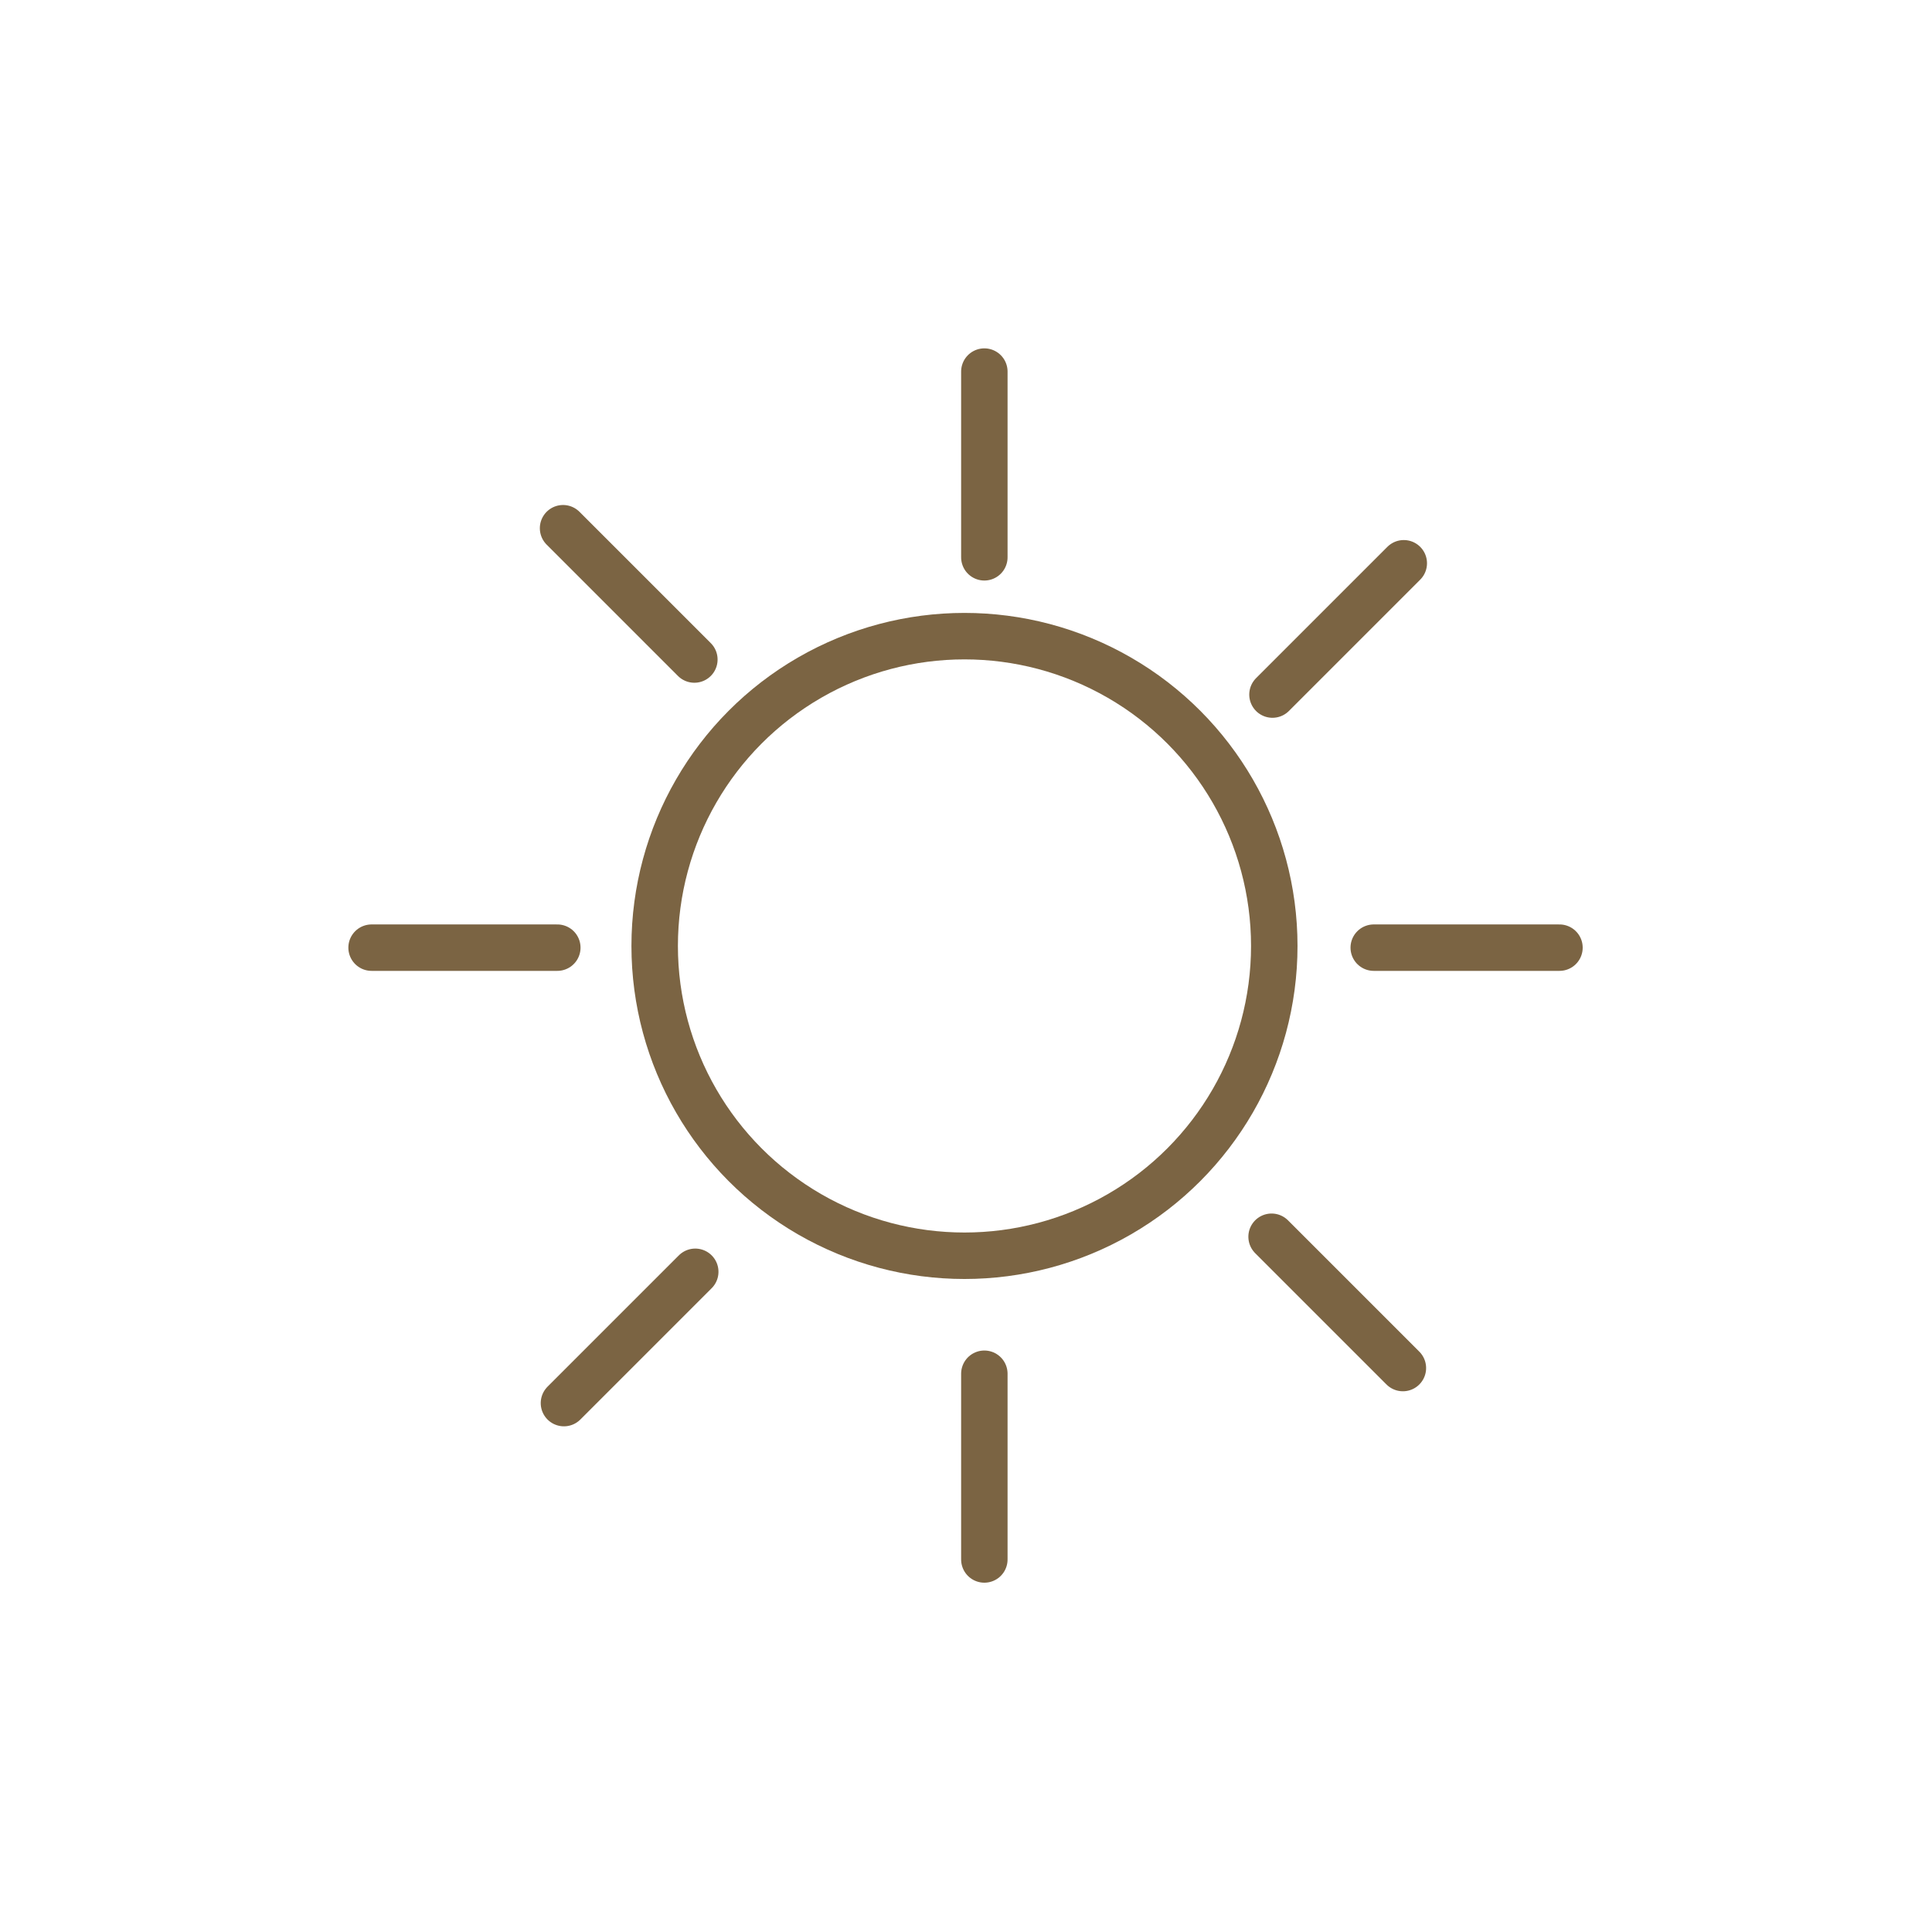 <?xml version="1.0" encoding="UTF-8" standalone="no"?>
<!DOCTYPE svg PUBLIC "-//W3C//DTD SVG 1.1//EN" "http://www.w3.org/Graphics/SVG/1.1/DTD/svg11.dtd">
<svg width="100%" height="100%" viewBox="0 0 374 374" version="1.1" xmlns="http://www.w3.org/2000/svg" xmlns:xlink="http://www.w3.org/1999/xlink" xml:space="preserve" xmlns:serif="http://www.serif.com/" style="fill-rule:evenodd;clip-rule:evenodd;stroke-linecap:round;stroke-linejoin:round;stroke-miterlimit:1.5;">
    <g transform="matrix(1,0,0,1,-427,-7860)">
        <g id="Sun-Icon" serif:id="Sun Icon" transform="matrix(1,0,0,1,427,0)">
            <rect x="0" y="7860" width="374" height="374" style="fill:none;"/>
            <g>
                <g transform="matrix(0.356,0,0,0.356,208.97,5143.65)">
                    <path d="M160,8145.5L261,8145.5" style="fill:none;stroke:rgb(123,100,67);stroke-width:25.25px;"/>
                </g>
                <g transform="matrix(0.356,0,0,0.356,14.97,5143.65)">
                    <path d="M160,8145.5L261,8145.5" style="fill:none;stroke:rgb(123,100,67);stroke-width:25.25px;"/>
                </g>
            </g>
            <g transform="matrix(0.707,0.707,-0.707,0.707,5744.86,2224.68)">
                <g transform="matrix(0.356,0,0,0.356,208.97,5143.65)">
                    <path d="M160,8145.5L261,8145.5" style="fill:none;stroke:rgb(123,100,67);stroke-width:25.25px;"/>
                </g>
                <g transform="matrix(0.356,0,0,0.356,14.97,5143.65)">
                    <path d="M160,8145.5L261,8145.5" style="fill:none;stroke:rgb(123,100,67);stroke-width:25.25px;"/>
                </g>
            </g>
            <g transform="matrix(0,1,-1,0,8234,7860)">
                <g transform="matrix(0.356,0,0,0.356,208.97,5143.65)">
                    <path d="M160,8145.5L261,8145.5" style="fill:none;stroke:rgb(123,100,67);stroke-width:25.25px;"/>
                </g>
                <g transform="matrix(0.356,0,0,0.356,14.97,5143.65)">
                    <path d="M160,8145.5L261,8145.5" style="fill:none;stroke:rgb(123,100,67);stroke-width:25.25px;"/>
                </g>
            </g>
            <g transform="matrix(-0.707,0.707,-0.707,-0.707,6009.32,13604.9)">
                <g transform="matrix(0.356,0,0,0.356,208.97,5143.65)">
                    <path d="M160,8145.5L261,8145.5" style="fill:none;stroke:rgb(123,100,67);stroke-width:25.25px;"/>
                </g>
                <g transform="matrix(0.356,0,0,0.356,14.97,5143.65)">
                    <path d="M160,8145.5L261,8145.5" style="fill:none;stroke:rgb(123,100,67);stroke-width:25.25px;"/>
                </g>
            </g>
            <g transform="matrix(1.034,0,0,1.034,-445.069,-269.207)">
                <circle cx="611" cy="8039" r="58" style="fill:none;stroke:rgb(123,100,67);stroke-width:8.7px;"/>
            </g>
        </g>
    </g>
</svg>
